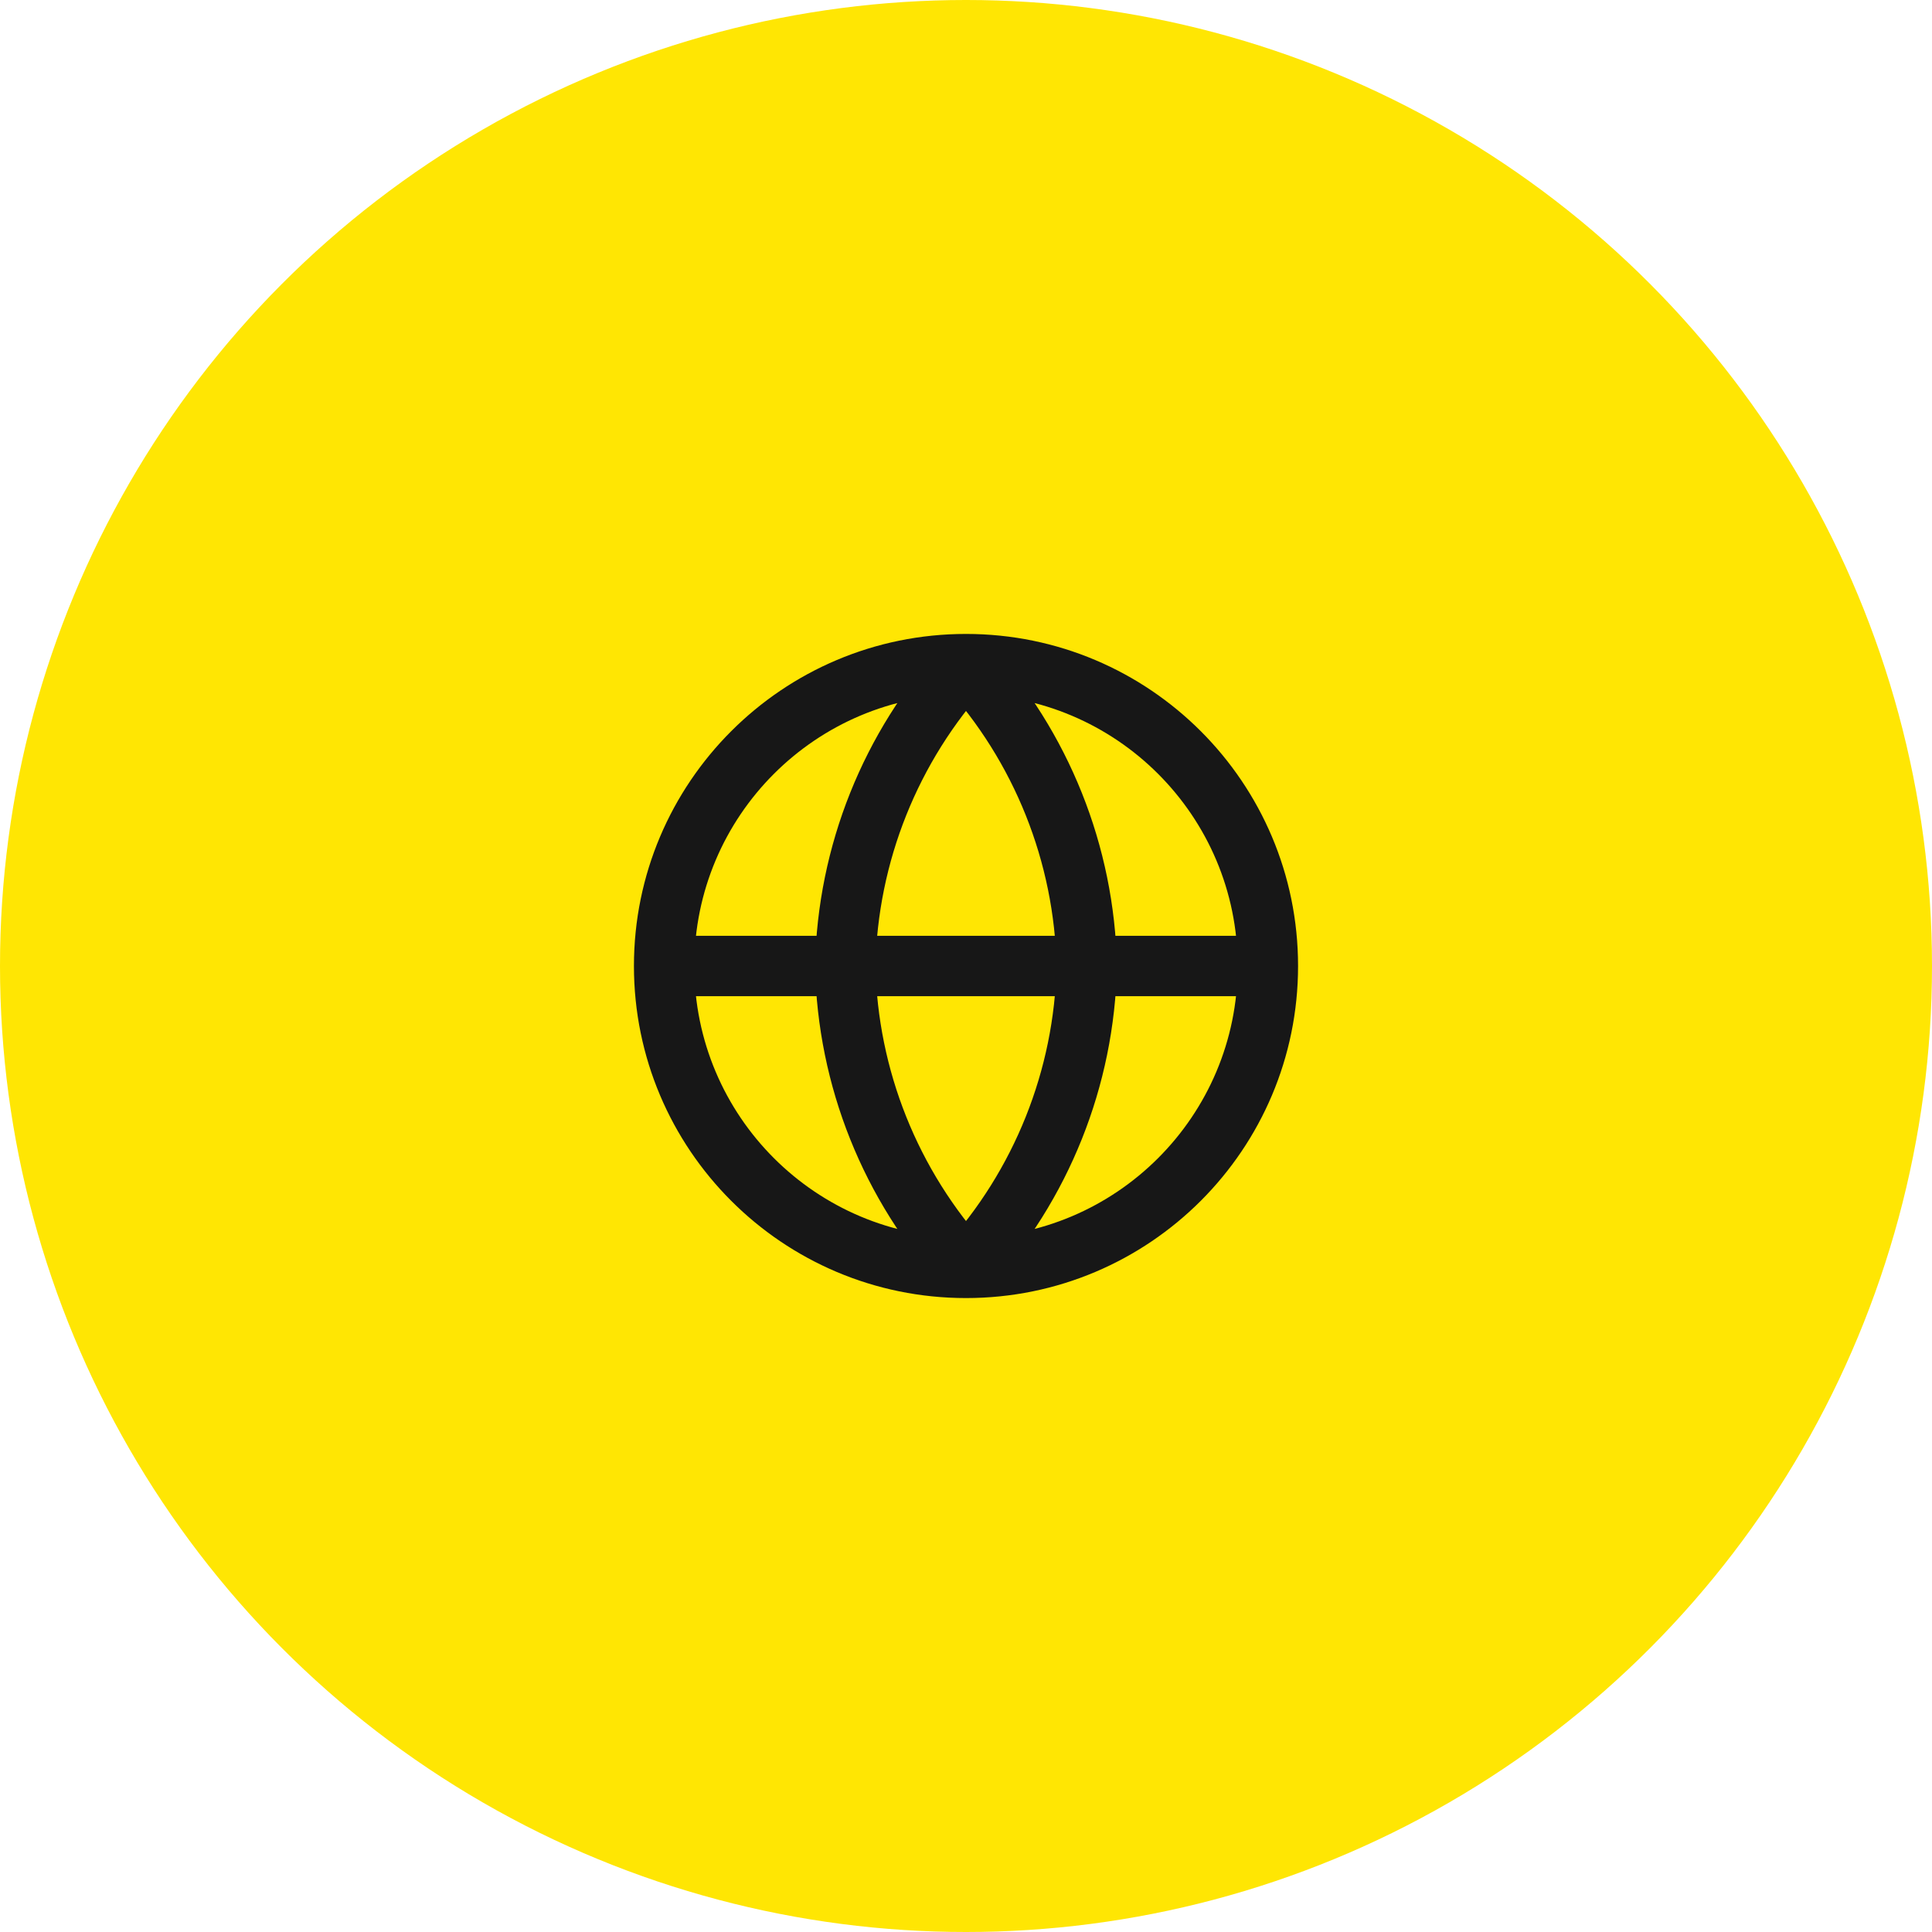 <svg width="64" height="64" viewBox="0 0 64 64" fill="none" xmlns="http://www.w3.org/2000/svg">
<circle cx="32" cy="32" r="32" fill="#FFE603"/>
<path d="M36 32L37 32.021C37 32.007 37 31.993 37 31.979L36 32ZM28 32L27 31.979C27 31.993 27 32.007 27 32.021L28 32ZM22 33H42V31H22V33ZM31.262 22.674C33.599 25.234 34.928 28.555 35 32.021L37 31.979C36.917 28.029 35.403 24.243 32.738 21.326L31.262 22.674ZM35 31.979C34.928 35.445 33.599 38.766 31.262 41.326L32.738 42.674C35.403 39.757 36.917 35.971 37 32.021L35 31.979ZM32.738 41.326C30.401 38.766 29.072 35.445 29 31.979L27 32.021C27.082 35.971 28.597 39.757 31.262 42.674L32.738 41.326ZM29 32.021C29.072 28.555 30.401 25.234 32.738 22.674L31.262 21.326C28.597 24.243 27.082 28.029 27 31.979L29 32.021ZM41 32C41 36.971 36.971 41 32 41V43C38.075 43 43 38.075 43 32H41ZM32 41C27.029 41 23 36.971 23 32H21C21 38.075 25.925 43 32 43V41ZM23 32C23 27.029 27.029 23 32 23V21C25.925 21 21 25.925 21 32H23ZM32 23C36.971 23 41 27.029 41 32H43C43 25.925 38.075 21 32 21V23Z" fill="#171717"/>
</svg>
